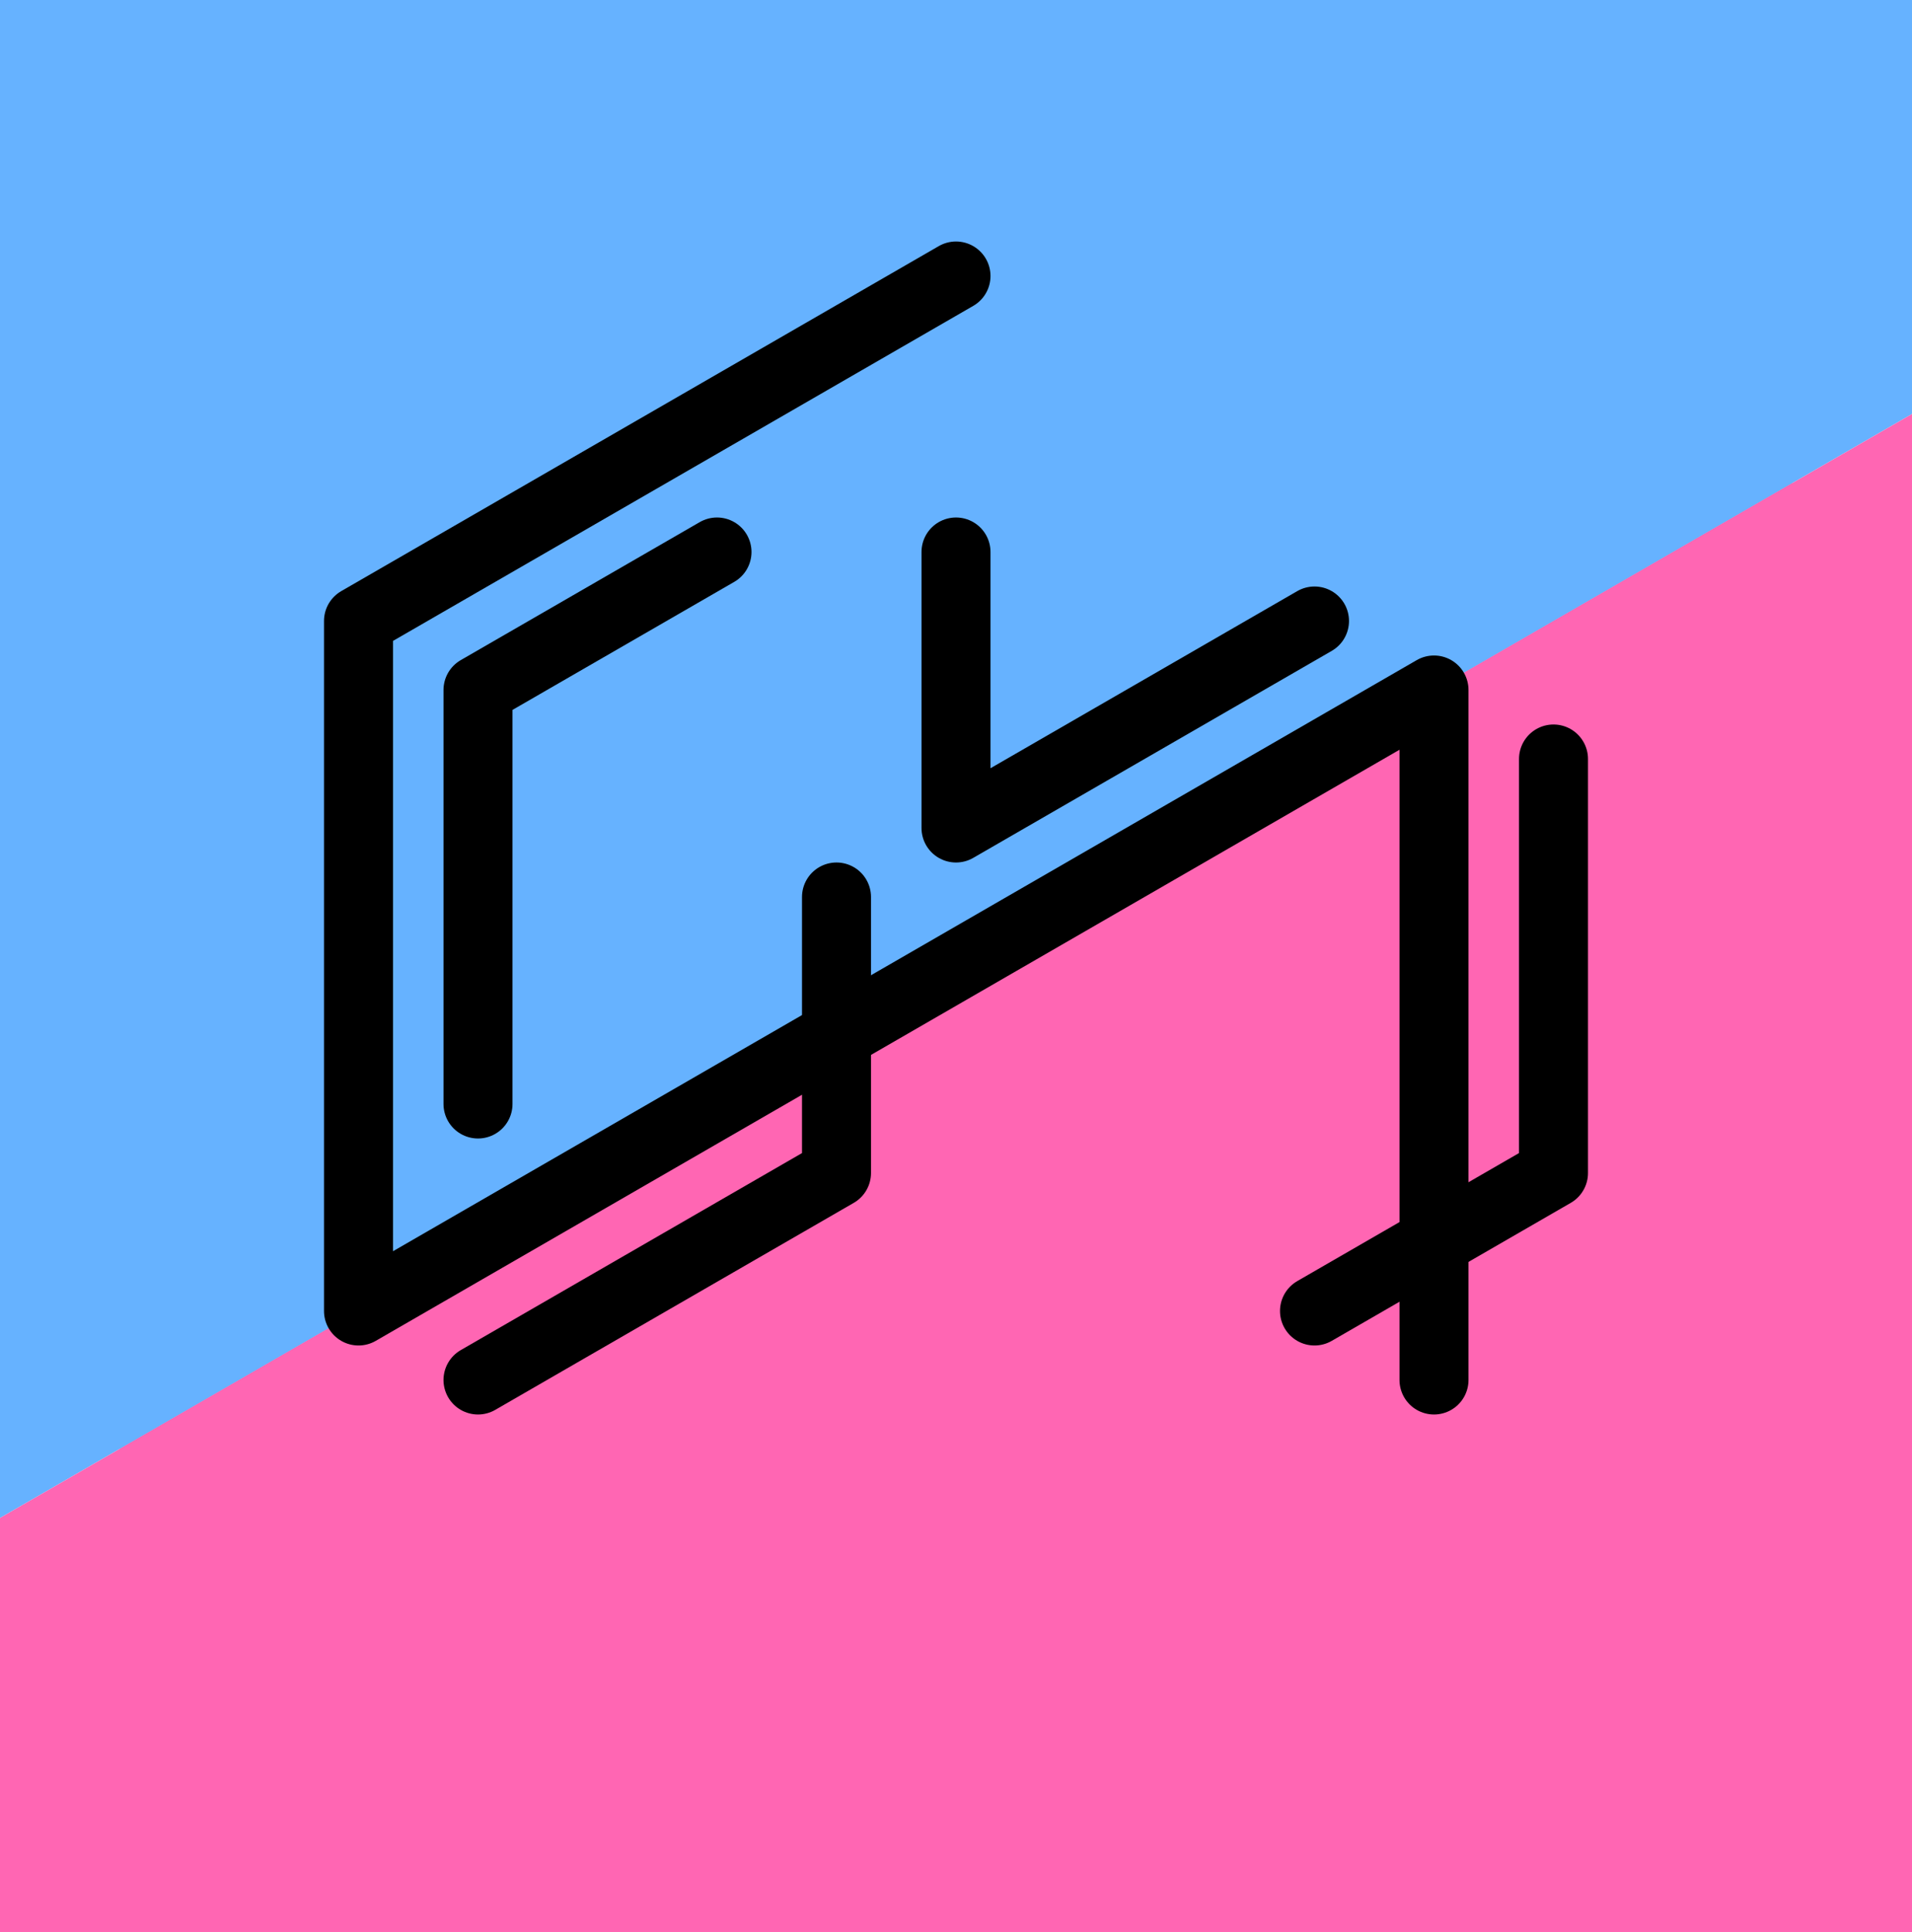 <?xml version="1.0" encoding="UTF-8" standalone="no"?>
<!-- Created with Inkscape (http://www.inkscape.org/) -->

<svg
   width="13.856mm"
   height="14mm"
   viewBox="0 0 13.856 14"
   version="1.1"
   id="svg5"
   inkscape:version="1.1 (c68e22c387, 2021-05-23)"
   sodipodi:docname="eberban.svg"
   xmlns:inkscape="http://www.inkscape.org/namespaces/inkscape"
   xmlns:sodipodi="http://sodipodi.sourceforge.net/DTD/sodipodi-0.dtd"
   xmlns="http://www.w3.org/2000/svg"
   xmlns:svg="http://www.w3.org/2000/svg">
  <sodipodi:namedview
     id="namedview7"
     pagecolor="#ffffff"
     bordercolor="#111111"
     borderopacity="1"
     inkscape:pageshadow="0"
     inkscape:pageopacity="0"
     inkscape:pagecheckerboard="true"
     inkscape:document-units="mm"
     showgrid="true"
     inkscape:zoom="7.9999996"
     inkscape:cx="19.375001"
     inkscape:cy="37.062502"
     inkscape:window-width="1920"
     inkscape:window-height="1027"
     inkscape:window-x="1912"
     inkscape:window-y="684"
     inkscape:window-maximized="1"
     inkscape:current-layer="g4534"
     showguides="true"
     fit-margin-top="0"
     fit-margin-left="0"
     fit-margin-right="0"
     fit-margin-bottom="0">
    <inkscape:grid
       type="xygrid"
       id="grid824"
       empspacing="4"
       enabled="false"
       originx="-4.0378443e-07"
       originy="-9.9999996e-08" />
    <inkscape:grid
       type="axonomgrid"
       id="grid837"
       visible="true"
       originx="-4.0378443e-07"
       originy="-9.9999996e-08" />
  </sodipodi:namedview>
  <defs
     id="defs2">
    <linearGradient
       id="linearGradient1858"
       inkscape:swatch="solid">
      <stop
         style="stop-color:#f500fe;stop-opacity:1;"
         offset="0"
         id="stop1856" />
    </linearGradient>
    <linearGradient
       id="linearGradient1748"
       inkscape:swatch="solid">
      <stop
         style="stop-color:#f500fe;stop-opacity:1;"
         offset="0"
         id="stop1746" />
    </linearGradient>
    <inkscape:path-effect
       effect="spiro"
       id="path-effect861"
       is_visible="true"
       lpeversion="1" />
  </defs>
  <g
     inkscape:groupmode="layer"
     id="layer4"
     inkscape:label="background hex"
     style="display:inline">
    <path
       style="fill:#66b2ff;fill-opacity:1;stroke:none;stroke-width:0.265px;stroke-linecap:butt;stroke-linejoin:miter;stroke-opacity:1"
       d="M 0.866,10.5 12.99,3.5 6.928,9.9999999e-8 0.866,3.5 Z"
       id="path3905"
       inkscape:export-filename="E:\Libraries\Documents\eberban_plus\test.png"
       inkscape:export-xdpi="5866.1304"
       inkscape:export-ydpi="5866.1304" />
    <path
       style="fill:#ff66b3;fill-opacity:1;stroke:none;stroke-width:0.265px;stroke-linecap:butt;stroke-linejoin:miter;stroke-opacity:1"
       d="m 0.866,10.5 12.124,-7 v 7 L 6.928,14 Z"
       id="path4112"
       inkscape:export-filename="E:\Libraries\Documents\eberban_plus\test.png"
       inkscape:export-xdpi="5866.1304"
       inkscape:export-ydpi="5866.1304" />
  </g>
  <g
     inkscape:groupmode="layer"
     id="g4534"
     inkscape:label="background rect"
     style="display:inline">
    <path
       style="fill:#66b2ff;fill-opacity:1;stroke:none;stroke-width:0.265px;stroke-linecap:butt;stroke-linejoin:miter;stroke-opacity:1"
       d="M 4.0378444e-7,11 13.856,3 V 9.9999999e-8 H 4.0378444e-7 Z"
       id="path4530"
       inkscape:export-filename="E:\Libraries\Documents\eberban_plus\square.png"
       inkscape:export-xdpi="5866.1304"
       inkscape:export-ydpi="5866.1304"
       sodipodi:nodetypes="ccccc" />
    <path
       style="fill:#ff66b3;fill-opacity:1;stroke:none;stroke-width:0.265px;stroke-linecap:butt;stroke-linejoin:miter;stroke-opacity:1"
       d="M 4.0378444e-7,11 13.856,3 V 14 H 4.0378444e-7 Z"
       id="path4532"
       inkscape:export-filename="E:\Libraries\Documents\eberban_plus\square.png"
       inkscape:export-xdpi="5866.1304"
       inkscape:export-ydpi="5866.1304"
       sodipodi:nodetypes="ccccc" />
  </g>
  <g
     inkscape:label="text"
     inkscape:groupmode="layer"
     id="layer1"
     style="display:inline">
    <path
       style="fill:none;fill-opacity:1;stroke:#000000;stroke-width:0.5;stroke-linecap:round;stroke-linejoin:round;stroke-miterlimit:4;stroke-dasharray:none;stroke-dashoffset:0;stroke-opacity:1"
       d="m 6.928,2 -4.33,2.5 v 5 l 7.794,-4.5 V 10"
       id="path872"
       sodipodi:nodetypes="ccccc"
       inkscape:export-filename="E:\Libraries\Documents\eberban_plus\square.png"
       inkscape:export-xdpi="5866.1304"
       inkscape:export-ydpi="5866.1304" />
    <path
       style="fill:none;stroke:#000000;stroke-width:0.5;stroke-linecap:round;stroke-linejoin:round;stroke-miterlimit:4;stroke-dasharray:none;stroke-dashoffset:0;stroke-opacity:1"
       d="m 5.196,4 -1.732,1 v 3"
       id="path1075"
       sodipodi:nodetypes="ccc"
       inkscape:export-filename="E:\Libraries\Documents\eberban_plus\square.png"
       inkscape:export-xdpi="5866.1304"
       inkscape:export-ydpi="5866.1304" />
    <path
       style="fill:none;stroke:#000000;stroke-width:0.5;stroke-linecap:round;stroke-linejoin:round;stroke-miterlimit:4;stroke-dasharray:none;stroke-dashoffset:0;stroke-opacity:1"
       d="m 6.928,4 v 2 l 2.598,-1.5"
       id="path1279"
       sodipodi:nodetypes="ccc"
       inkscape:export-filename="E:\Libraries\Documents\eberban_plus\square.png"
       inkscape:export-xdpi="5866.1304"
       inkscape:export-ydpi="5866.1304" />
    <path
       style="fill:none;stroke:#000000;stroke-width:0.5;stroke-linecap:round;stroke-linejoin:round;stroke-miterlimit:4;stroke-dasharray:none;stroke-dashoffset:0;stroke-opacity:1"
       d="m 3.464,10 2.598,-1.5 v -2"
       id="path1460"
       inkscape:export-filename="E:\Libraries\Documents\eberban_plus\square.png"
       inkscape:export-xdpi="5866.1304"
       inkscape:export-ydpi="5866.1304" />
    <path
       style="fill:none;stroke:#000000;stroke-width:0.5;stroke-linecap:round;stroke-linejoin:round;stroke-miterlimit:4;stroke-dasharray:none;stroke-dashoffset:0;stroke-opacity:1"
       d="m 9.526,9.5 1.732,-1 v -3"
       id="path1462"
       sodipodi:nodetypes="ccc"
       inkscape:export-filename="E:\Libraries\Documents\eberban_plus\square.png"
       inkscape:export-xdpi="5866.1304"
       inkscape:export-ydpi="5866.1304" />
  </g>
  <g
     inkscape:groupmode="layer"
     id="layer2"
     inkscape:label="border"
     style="display:none">
    <path
       style="fill:none;stroke:#000000;stroke-width:0.35;stroke-linecap:round;stroke-linejoin:round;stroke-miterlimit:4;stroke-dasharray:none;stroke-opacity:1"
       d="M 0.866,3.5 6.928,9.9999999e-8 12.99,3.5 v 7 L 6.928,14 0.866,10.5 Z"
       id="path1301"
       inkscape:export-filename="E:\Libraries\Documents\eberban_plus\path1465.png"
       inkscape:export-xdpi="2035.5406"
       inkscape:export-ydpi="2035.5406" />
  </g>
</svg>
